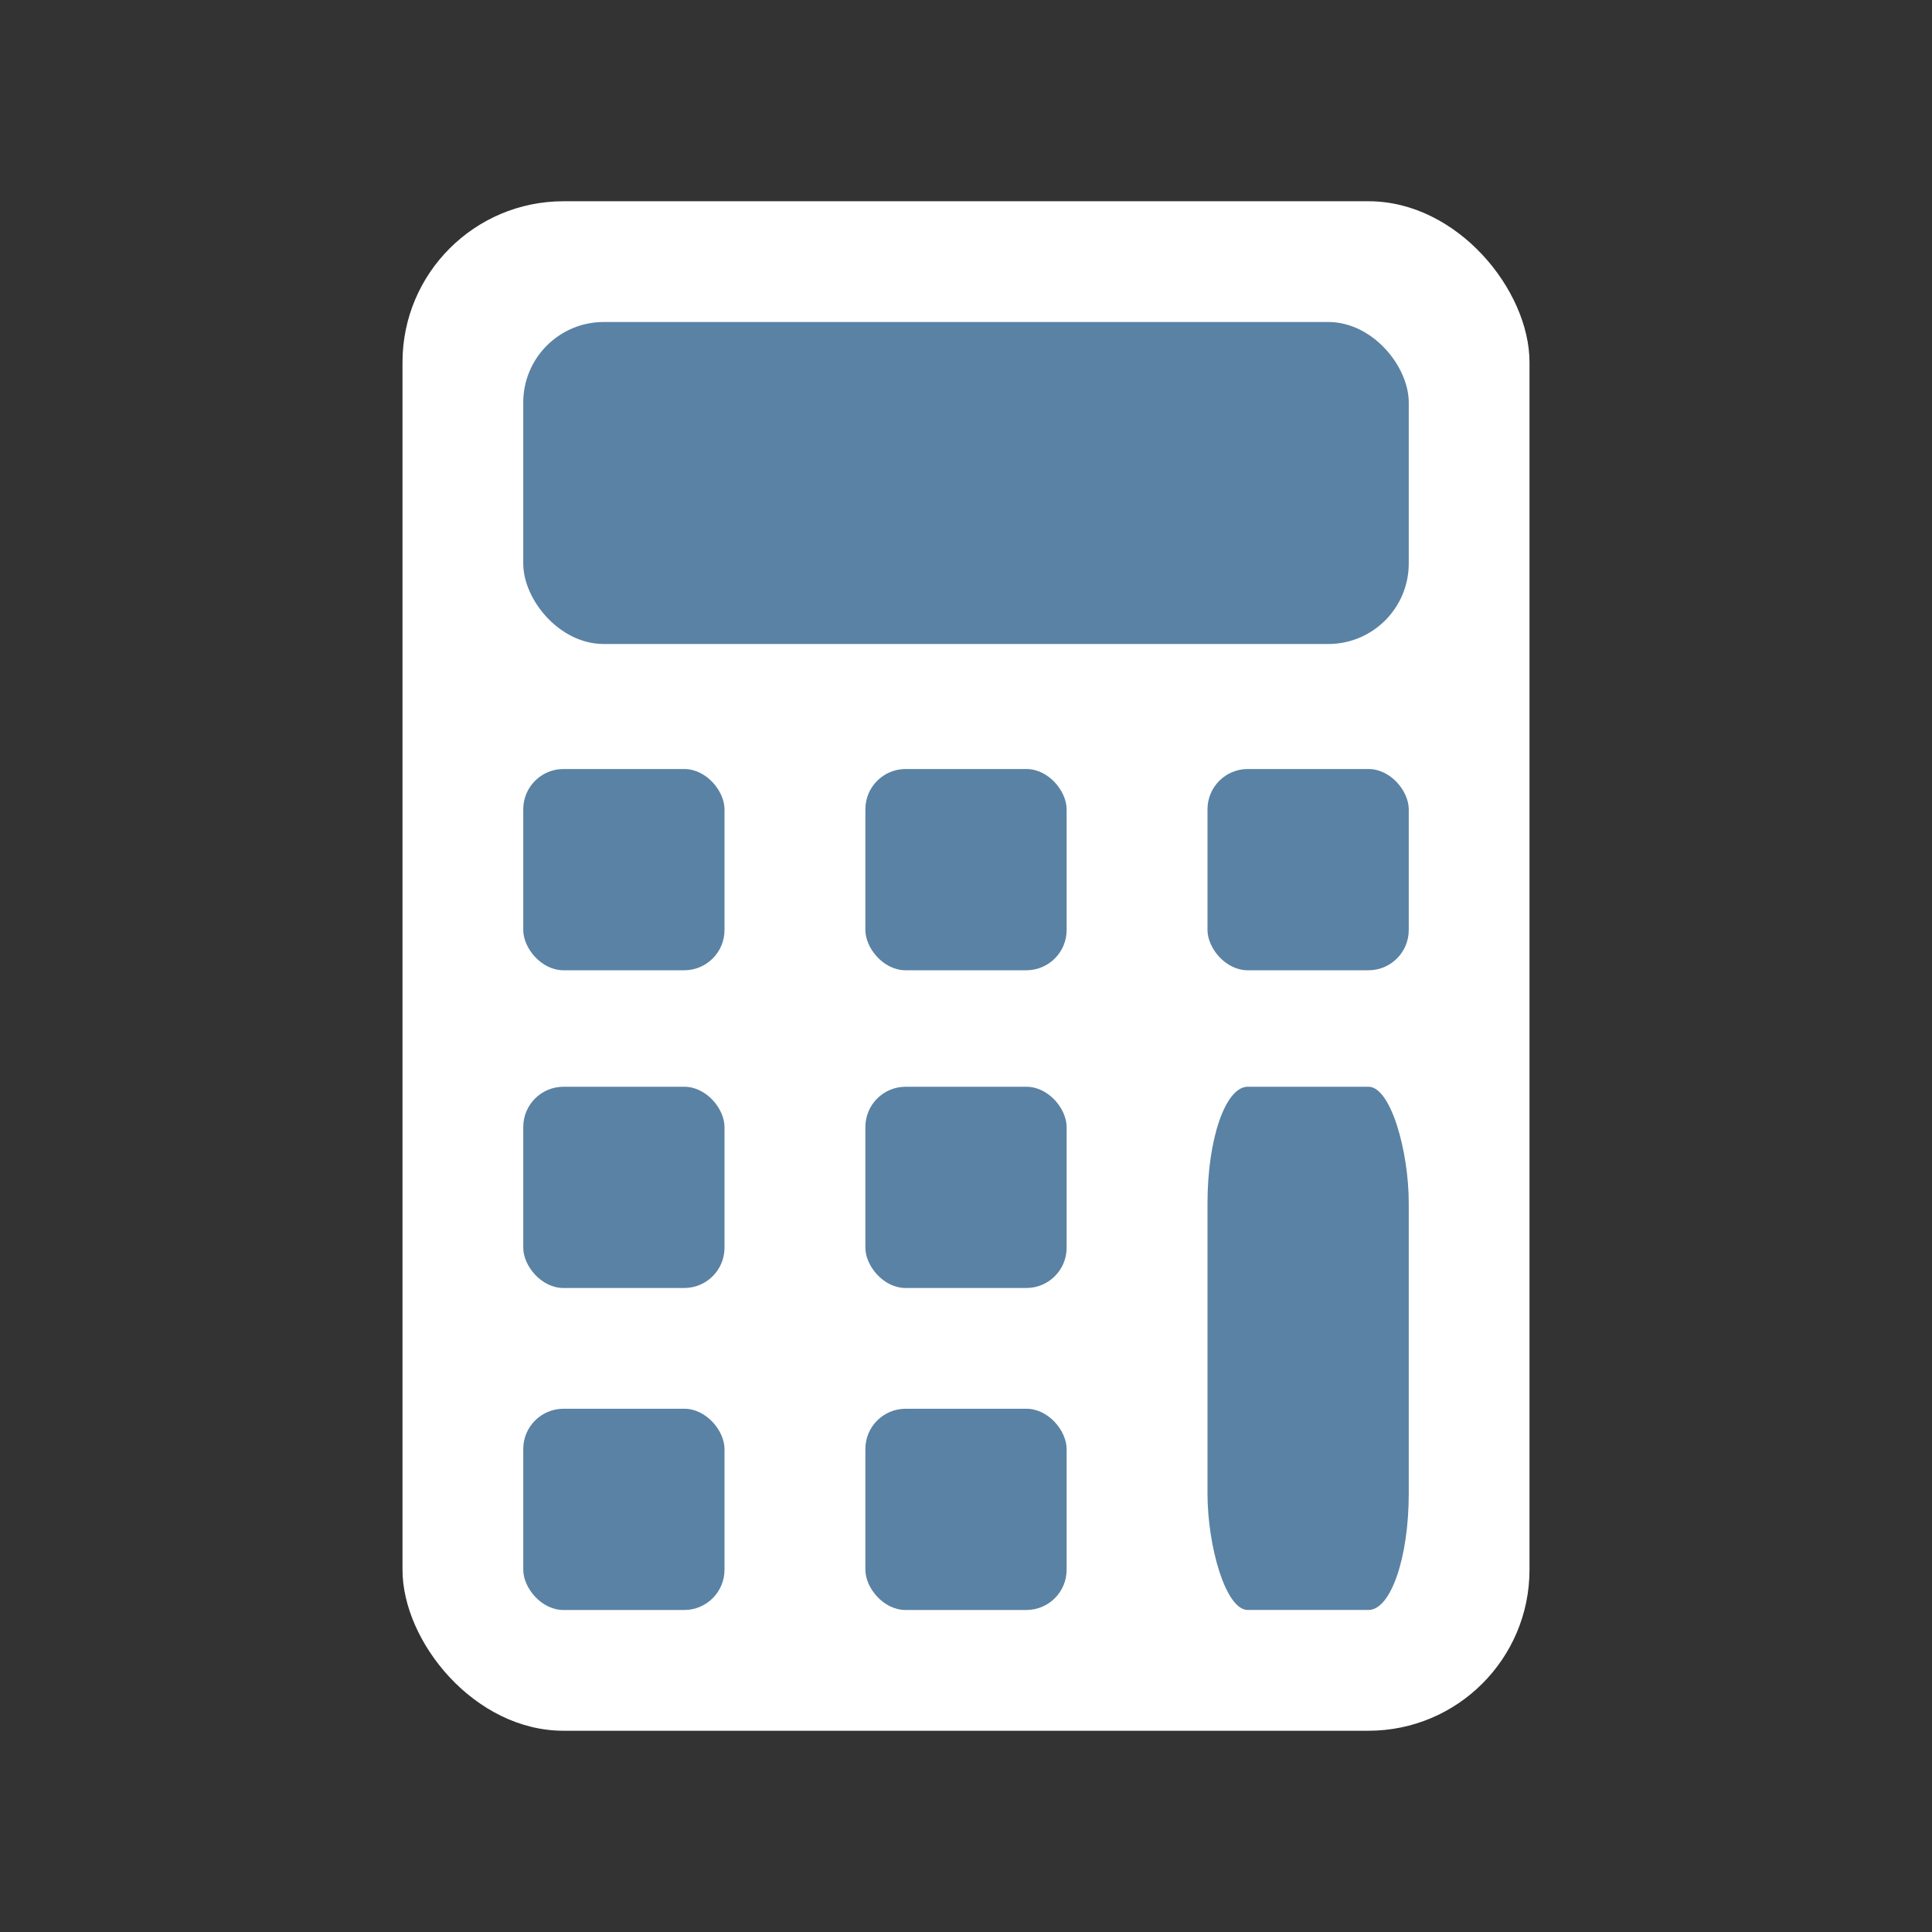 <svg id="eqiuktVU20M1" xmlns="http://www.w3.org/2000/svg" xmlns:xlink="http://www.w3.org/1999/xlink" viewBox="0 0 48 48" shape-rendering="geometricPrecision" text-rendering="geometricPrecision" style="background-color:#5a82a4"><rect x="0" y="0" width="48" height="48" fill="#333333" stroke="none"/><rect width="28" height="38" rx="4" ry="4" transform="translate(10 5)" fill="#fff" stroke-width="0"/><rect width="22" height="8" rx="2" ry="2" transform="translate(13 8)" fill="#5a82a4" stroke-width="0"/><rect width="5" height="5" rx="1" ry="1" transform="translate(13 19.106)" fill="#5a82a4" stroke-width="0"/><rect width="5" height="5" rx="1" ry="1" transform="translate(21.5 19.106)" fill="#5a82a4" stroke-width="0"/><rect width="5" height="5" rx="1" ry="1" transform="translate(30 19.106)" fill="#5a82a4" stroke-width="0"/><rect width="5" height="4.498" rx="1" ry="1" transform="matrix(1 0 0 2.89 30 27)" fill="#5a82a4" stroke-width="0"/><rect width="5" height="5" rx="1" ry="1" transform="translate(21.5 27)" fill="#5a82a4" stroke-width="0"/><rect width="5" height="5" rx="1" ry="1" transform="translate(21.5 35)" fill="#5a82a4" stroke-width="0"/><rect width="5" height="5" rx="1" ry="1" transform="translate(13 27)" fill="#5a82a4" stroke-width="0"/><rect width="5" height="5" rx="1" ry="1" transform="translate(13 35)" fill="#5a82a4" stroke-width="0"/></svg>
